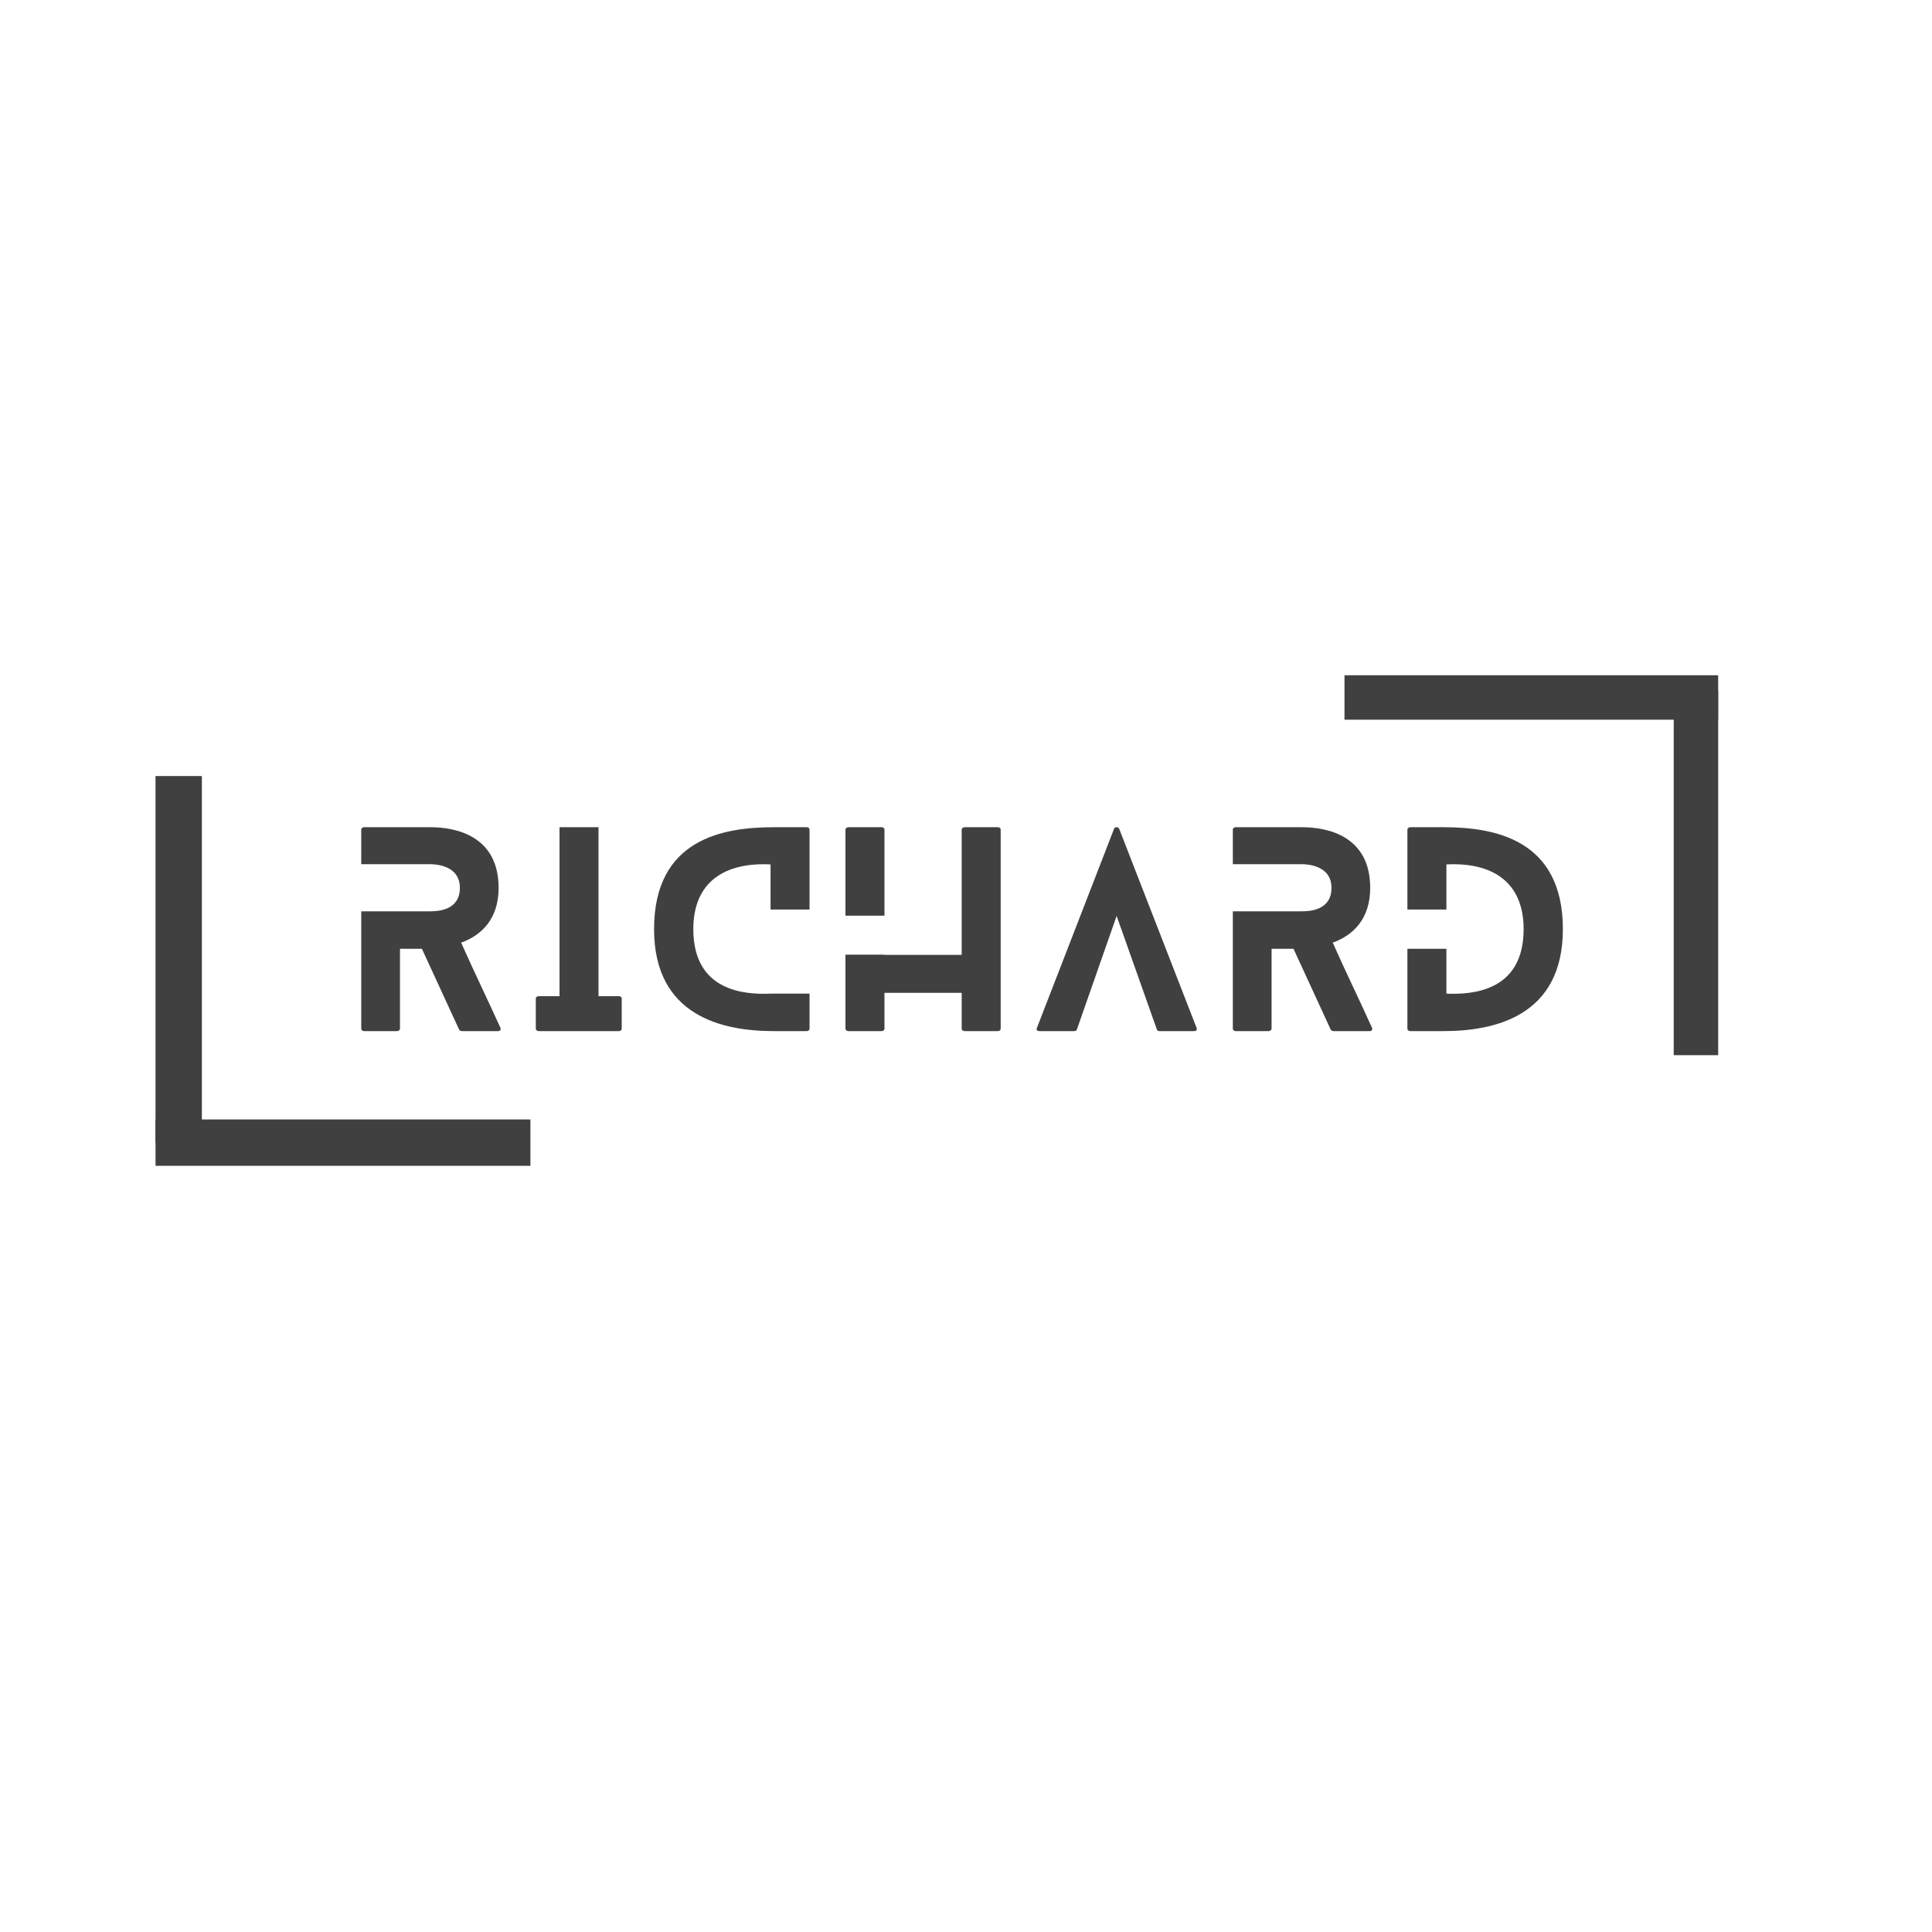 <svg xmlns="http://www.w3.org/2000/svg" xmlns:xlink="http://www.w3.org/1999/xlink" width="500" zoomAndPan="magnify" viewBox="0 0 375 375" height="500" preserveAspectRatio="xMidYMid meet" version="1.0"><defs><g/></defs><g fill="#404040" fill-opacity="1"><g transform="translate(70.116, 200.137)"><g><path d="M 27.012 -0.645 C 24.539 -6.133 21.867 -11.574 19.391 -17.168 C 23.352 -18.602 26.664 -21.766 26.664 -27.801 C 26.664 -39.477 15.535 -39.574 13.309 -39.574 L 0.496 -39.574 C 0.246 -39.574 0 -39.328 0 -39.129 L 0 -32.402 L 13.309 -32.402 C 14.496 -32.402 19.145 -32.156 19.145 -27.801 C 19.145 -23.449 14.941 -23.25 13.309 -23.25 L 0 -23.25 L 0 -0.445 C 0 -0.246 0.246 0 0.496 0 L 6.977 0 C 7.273 0 7.52 -0.246 7.52 -0.445 L 7.52 -15.98 L 11.773 -15.98 L 18.996 -0.297 C 19.047 -0.148 19.344 0 19.492 0 L 26.566 0 C 26.961 0 27.16 -0.297 27.012 -0.645 Z M 27.012 -0.645 "/></g></g></g><g fill="#404040" fill-opacity="1"><g transform="translate(104.001, 200.137)"><g><path d="M 16.129 -6.777 L 12.168 -6.777 L 12.168 -39.574 L 4.602 -39.574 L 4.602 -6.777 L 0.543 -6.777 C 0.246 -6.777 0 -6.578 0 -6.332 L 0 -0.445 C 0 -0.246 0.246 0 0.543 0 L 16.129 0 C 16.473 0 16.672 -0.246 16.672 -0.445 L 16.672 -6.332 C 16.672 -6.578 16.473 -6.777 16.129 -6.777 Z M 16.129 -6.777 "/></g></g></g><g fill="#404040" fill-opacity="1"><g transform="translate(126.954, 200.137)"><g><path d="M 22.609 -7.273 C 17.809 -7.074 7.617 -7.57 7.617 -19.789 C 7.617 -29.188 14 -32.797 22.609 -32.352 L 22.609 -23.598 L 30.176 -23.598 L 30.176 -39.129 C 30.176 -39.328 29.98 -39.574 29.633 -39.574 L 23.203 -39.574 C 13.504 -39.574 0 -37.352 0 -19.789 C 0 -2.871 13.355 0 23.203 0 L 29.633 0 C 29.98 0 30.176 -0.246 30.176 -0.445 L 30.176 -7.273 Z M 22.609 -7.273 "/></g></g></g><g fill="#404040" fill-opacity="1"><g transform="translate(164.103, 200.137)"><g><path d="M 7.57 -22.41 L 7.57 -39.129 C 7.57 -39.328 7.371 -39.574 7.023 -39.574 L 0.543 -39.574 C 0.246 -39.574 0 -39.328 0 -39.129 L 0 -22.41 Z M 29.582 -39.574 L 23.102 -39.574 C 22.805 -39.574 22.559 -39.328 22.559 -39.129 L 22.559 -14.793 L 7.57 -14.793 L 7.57 -14.84 L 0 -14.84 L 0 -0.445 C 0 -0.246 0.246 0 0.543 0 L 7.023 0 C 7.371 0 7.57 -0.246 7.57 -0.445 L 7.57 -7.422 L 22.559 -7.422 L 22.559 -0.445 C 22.559 -0.246 22.805 0 23.102 0 L 29.582 0 C 29.93 0 30.129 -0.246 30.129 -0.445 L 30.129 -39.129 C 30.129 -39.328 29.93 -39.574 29.582 -39.574 Z M 29.582 -39.574 "/></g></g></g><g fill="#404040" fill-opacity="1"><g transform="translate(201.202, 200.137)"><g><path d="M 31.066 -0.594 L 16.027 -39.277 C 15.879 -39.676 15.188 -39.676 15.039 -39.277 L 0.051 -0.594 C -0.098 -0.297 0.098 0 0.543 0 L 7.32 0 C 7.52 0 7.766 -0.098 7.816 -0.297 L 15.535 -22.359 L 23.352 -0.297 C 23.398 -0.098 23.648 0 23.797 0 L 30.621 0 C 30.969 0 31.215 -0.297 31.066 -0.594 Z M 31.066 -0.594 "/></g></g></g><g fill="#404040" fill-opacity="1"><g transform="translate(239.292, 200.137)"><g><path d="M 27.012 -0.645 C 24.539 -6.133 21.867 -11.574 19.391 -17.168 C 23.352 -18.602 26.664 -21.766 26.664 -27.801 C 26.664 -39.477 15.535 -39.574 13.309 -39.574 L 0.496 -39.574 C 0.246 -39.574 0 -39.328 0 -39.129 L 0 -32.402 L 13.309 -32.402 C 14.496 -32.402 19.145 -32.156 19.145 -27.801 C 19.145 -23.449 14.941 -23.25 13.309 -23.25 L 0 -23.25 L 0 -0.445 C 0 -0.246 0.246 0 0.496 0 L 6.977 0 C 7.273 0 7.52 -0.246 7.52 -0.445 L 7.52 -15.98 L 11.773 -15.98 L 18.996 -0.297 C 19.047 -0.148 19.344 0 19.492 0 L 26.566 0 C 26.961 0 27.16 -0.297 27.012 -0.645 Z M 27.012 -0.645 "/></g></g></g><g fill="#404040" fill-opacity="1"><g transform="translate(273.176, 200.137)"><g><path d="M 7.023 -39.574 L 0.543 -39.574 C 0.246 -39.574 0 -39.328 0 -39.129 L 0 -23.598 L 7.57 -23.598 L 7.57 -32.352 C 16.176 -32.797 22.559 -29.188 22.559 -19.789 C 22.559 -7.57 12.367 -7.074 7.57 -7.273 L 7.57 -15.98 L 0 -15.98 L 0 -0.445 C 0 -0.246 0.246 0 0.543 0 L 7.023 0 C 16.871 0 30.176 -2.871 30.176 -19.789 C 30.176 -37.352 16.672 -39.574 7.023 -39.574 Z M 7.023 -39.574 "/></g></g></g><path stroke-linecap="butt" transform="matrix(-0.859, -0, 0, -0.863, 333.493, 139.693)" fill="none" stroke-linejoin="miter" d="M 0.001 4.999 L 84.433 4.999 " stroke="#404040" stroke-width="10" stroke-opacity="1" stroke-miterlimit="4"/><path stroke-linecap="butt" transform="matrix(0, -0.858, 0.863, 0, 324.868, 204.809)" fill="none" stroke-linejoin="miter" d="M 0.001 5.001 L 82.463 5.001 " stroke="#404040" stroke-width="10" stroke-opacity="1" stroke-miterlimit="4"/><path stroke-linecap="butt" transform="matrix(0.749, 0, 0, 0.75, 30.188, 217.286)" fill="none" stroke-linejoin="miter" d="M -0.001 5.999 L 97.15 5.999 " stroke="#404040" stroke-width="12" stroke-opacity="1" stroke-miterlimit="4"/><path stroke-linecap="butt" transform="matrix(0, 0.751, -0.75, 0, 39.185, 150.627)" fill="none" stroke-linejoin="miter" d="M 0.002 6.002 L 94.882 6.002 " stroke="#404040" stroke-width="12" stroke-opacity="1" stroke-miterlimit="4"/></svg>
